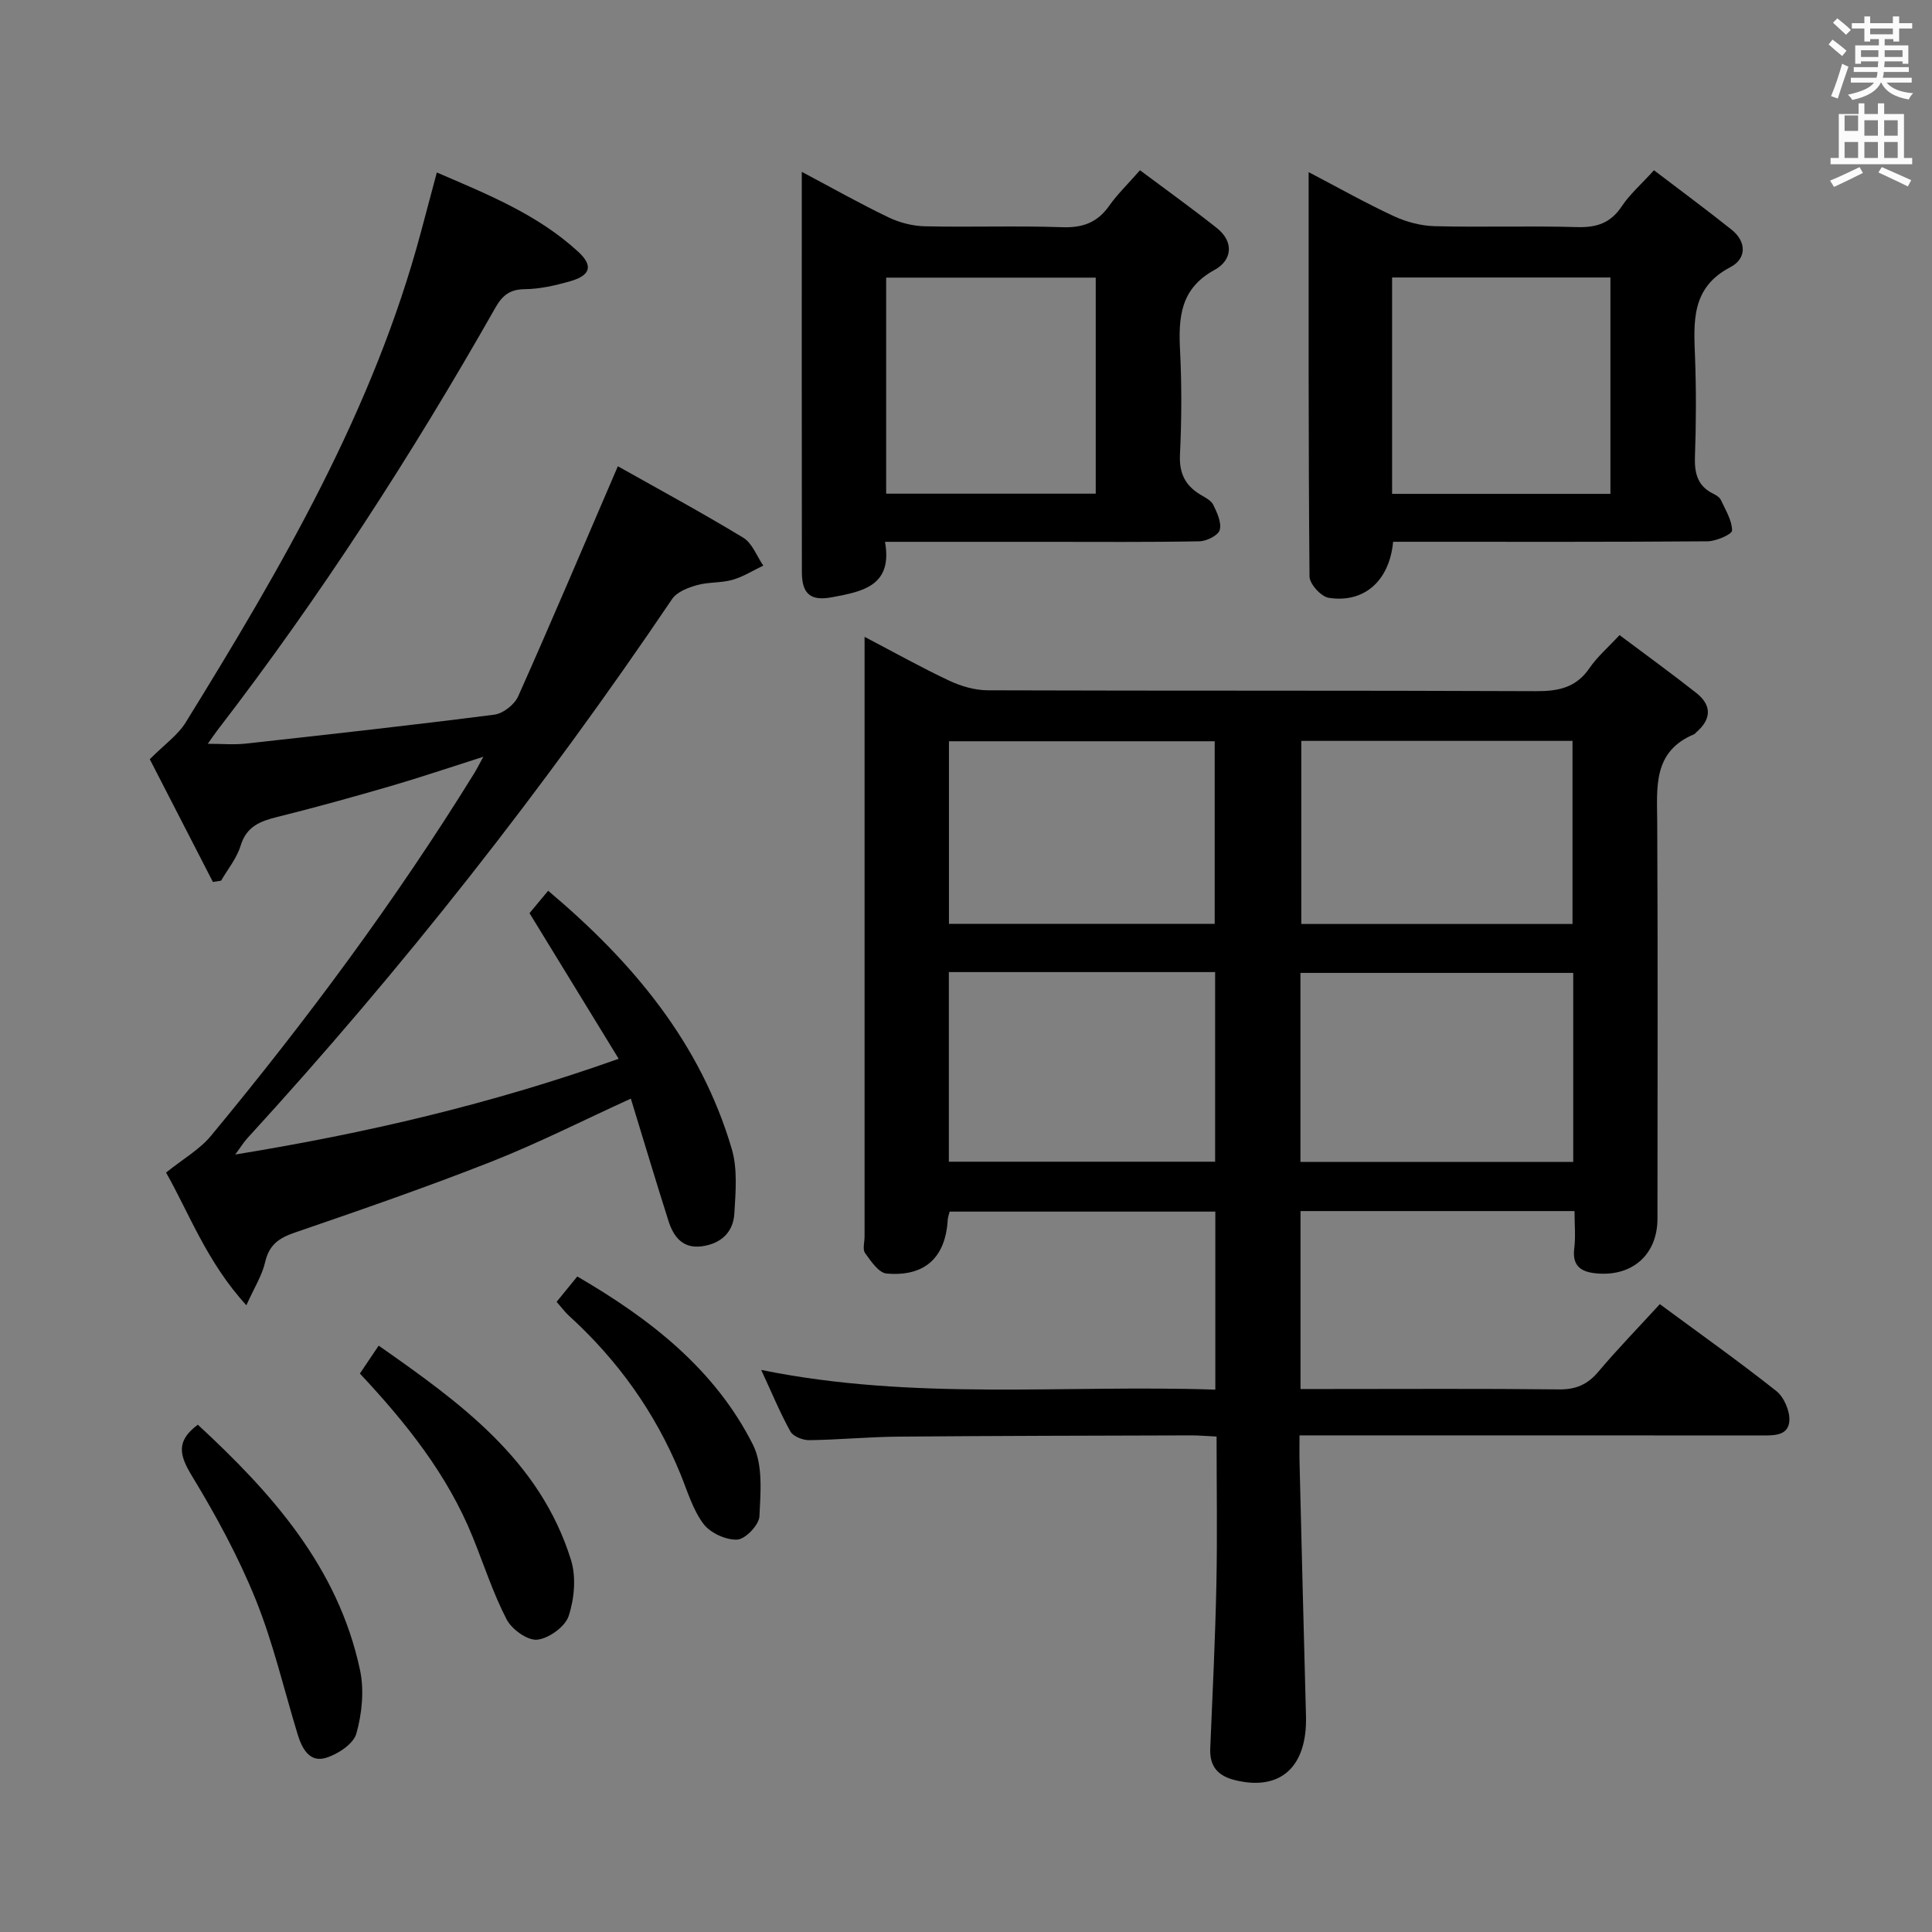 <svg enable-background="new 0 0 400 400" viewBox="0 0 400 400" xmlns="http://www.w3.org/2000/svg"><rect x="0" y="0" width="400" height="400" fill="#808080" stroke="none"/><path d="m378.6 9.2.8-1c.9.7 1.9 1.4 2.9 2.3l-.9 1.1c-1.1-.9-2-1.7-2.8-2.4zm.5 10.7c.9-2.1 1.6-4.3 2.3-6.7.4.2.8.4 1.3.6-.7 2.1-1.5 4.3-2.2 6.6zm.4-15.2.9-.9c1 .8 2 1.6 2.8 2.4l-1 1c-1-.9-1.9-1.8-2.7-2.5zm12.5-1.3h1.2v1.4h2.7v1.1h-2.7v2.7h-1.2v-.5h-1.8v1.3h4.9v3.8h-1.2v-.5h-3.7c0 .4-.1.9-.1 1.2h5.1v1h-5.2c0 .5-.1.9-.2 1.2h6v1h-5.2c1.1 1.3 2.9 2 5.5 2.2-.4.4-.7.8-.9 1.3-2.9-.5-4.8-1.6-5.7-3.5h-.1c-.8 1.7-2.7 2.9-5.9 3.6-.2-.4-.6-.8-.9-1.1 2.8-.6 4.6-1.4 5.4-2.5h-4.8v-1h5.3c.1-.3.2-.7.2-1.2h-4.9v-1h5c0-.4 0-.8.1-1.2h-3.6v.5h-1.2v-3.8h4.9v-1.3h-1.8v.5h-1.2v-2.7h-2.6v-1.1h2.6v-1.4h1.2v1.4h4.7v-1.4zm-6.7 8.4h3.6c0-.4 0-.9 0-1.4h-3.6zm1.9-4.7h4.7v-1.2h-4.7zm6.7 3.3h-3.7v1.4h3.7z" fill="#fafbfa"/><path d="m384.7 21.4h1.3v2.2h2.8v-2.2h1.3v2.2h4.1v9.1h1.7v1.3h-16.9v-1.3h1.7v-9.1h4.1v-2.2zm.3 13.2.7 1.2c-1.8.9-3.8 1.9-6 2.9-.2-.4-.5-.8-.8-1.3 2.4-1 4.4-2 6.1-2.8zm-3.1-7.5h2.8v-3.2h-2.8v4.2zm0 5.6h2.8v-3.3h-2.8zm4.1-4.6h2.8v-3.2h-2.8zm0 4.6h2.8v-3.3h-2.8zm3.6 1.9c2.1.9 4.1 1.8 6.1 2.7l-.7 1.3c-2.2-1.1-4.2-2-6.1-2.9zm3.3-9.7h-2.8v3.2h2.8zm-2.8 7.8h2.8v-3.3h-2.8z" fill="#fafbfa"/><g fill="#010000"><path d="m157.6 283.63c31.61 6.44 62.72 3.02 94.02 4.08 0-12.57 0-24.49 0-36.86-18.3 0-36.66 0-55.01 0-.17.71-.36 1.18-.39 1.66-.45 7.83-4.72 11.86-12.67 11.16-1.62-.14-3.24-2.56-4.44-4.23-.56-.77-.11-2.27-.11-3.43 0-39.49 0-78.99 0-118.48 0-1.65 0-3.29 0-5.68 6.17 3.23 11.77 6.37 17.56 9.09 2.44 1.15 5.3 1.97 7.98 1.98 37.83.13 75.65.01 113.48.18 4.67.02 8.33-.74 11.09-4.81 1.57-2.3 3.76-4.17 6.2-6.8 5.36 4.02 10.7 7.89 15.87 11.96 3.31 2.61 3.15 5.5-.05 8.22-.13.11-.22.28-.36.34-8.62 3.58-7.7 10.99-7.66 18.31.14 27.33.06 54.66.05 81.99 0 7.27-4.99 11.89-12.3 11.36-3.15-.23-5.43-1.24-4.93-5.19.31-2.44.06-4.96.06-7.74-19.08 0-37.81 0-56.73 0v36.84h5.55c16 0 32-.1 47.99.08 3.5.04 5.91-1.03 8.14-3.68 3.96-4.7 8.26-9.11 12.71-13.97 8.15 6.02 16.29 11.79 24.11 17.98 1.59 1.26 2.82 4.1 2.71 6.13-.18 3.19-3.22 3.08-5.82 3.08-29.66-.03-59.32-.02-88.99-.02-1.97 0-3.94 0-6.61 0 0 2.18-.04 3.94.01 5.7.43 17.46.86 34.93 1.33 52.39.28 10.54-5.27 15.56-14.57 13.32-3.66-.88-5.41-2.82-5.25-6.63.48-11.31 1.03-22.61 1.27-33.92.21-10.11.04-20.22.04-30.62-2.15-.1-3.77-.25-5.4-.24-20.16.06-40.32.09-60.48.26-6.15.05-12.29.65-18.44.73-1.33.02-3.33-.76-3.91-1.79-2.14-3.85-3.83-7.96-6.05-12.75zm111.64-43.06h56.48c0-13.26 0-26.16 0-39.14-18.96 0-37.64 0-56.48 0zm-72.79-39.31v39.26h55.13c0-13.3 0-26.19 0-39.26-18.42 0-36.51 0-55.13 0zm72.97-47.87v37.91h56.15c0-12.82 0-25.35 0-37.91-18.88 0-37.33 0-56.15 0zm-17.93 37.88c0-12.81 0-25.33 0-37.8-18.54 0-36.64 0-55.02 0v37.8z"/><path d="m127.92 96.53c8.47 4.77 17.35 9.57 25.97 14.8 1.86 1.13 2.79 3.81 4.14 5.77-2.12 1.01-4.16 2.32-6.39 2.95-2.37.67-4.99.43-7.36 1.1-1.85.52-4.13 1.4-5.12 2.86-26.59 39.38-55.87 76.62-87.96 111.66-.74.81-1.33 1.78-2.49 3.36 27.17-4.42 53.02-10.45 79.38-19.82-6.27-10.24-12.22-19.96-18.46-30.15.94-1.13 2.28-2.74 3.86-4.64 17.49 14.73 31.55 31.47 38.02 53.48 1.22 4.16.79 8.91.53 13.36-.23 3.91-2.83 6.27-6.79 6.78-3.93.5-5.82-2.02-6.84-5.23-2.66-8.35-5.16-16.75-7.8-25.35-9.88 4.5-19.18 9.23-28.85 13.04-13.44 5.29-27.11 10.02-40.77 14.71-3.28 1.13-5.27 2.53-6.09 6.08-.64 2.8-2.29 5.37-3.89 8.95-8.18-8.91-11.93-19.22-16.63-27.47 3.49-2.81 6.94-4.76 9.3-7.61 19.76-23.86 38.2-48.69 54.51-75.07.51-.83.94-1.71 1.88-3.41-6.88 2.19-12.96 4.25-19.12 6.05-7.81 2.27-15.65 4.45-23.54 6.41-3.56.88-6.38 1.96-7.6 5.97-.78 2.58-2.65 4.83-4.03 7.22-.57.09-1.13.18-1.7.27-4.55-8.84-9.1-17.69-13.07-25.41 3.03-3.05 5.8-4.98 7.43-7.61 19.88-32.18 38.91-64.76 48.76-101.72 1.02-3.84 2.05-7.69 3.24-12.15 10.42 4.49 20.84 8.66 29.25 16.39 3.22 2.96 2.57 4.95-1.77 6.17-3.01.85-6.17 1.57-9.27 1.6-3.11.04-4.64 1.28-6.11 3.88-17.26 30.41-36.19 59.73-57.54 87.46-.6.78-1.14 1.61-1.98 2.78 2.86 0 5.41.24 7.9-.04 17.15-1.89 34.31-3.79 51.43-5.99 1.82-.23 4.17-2.09 4.93-3.79 6.89-15.43 13.48-31 20.64-47.64z"/><path d="m288.43 112.17c-.76 8.15-6.06 12.75-13.34 11.6-1.58-.25-3.96-2.87-3.97-4.42-.24-27.62-.18-55.25-.18-83.71 6.24 3.26 11.83 6.42 17.63 9.11 2.61 1.21 5.63 2.01 8.49 2.08 9.82.25 19.66-.1 29.48.19 4.06.12 6.94-.86 9.24-4.32 1.63-2.46 3.95-4.47 6.66-7.45 5.38 4.1 10.79 8.1 16.04 12.28 3.2 2.55 3.11 6.05-.22 7.78-8.17 4.26-7.6 11.33-7.32 18.69.25 6.82.23 13.66-.02 20.48-.13 3.5.53 6.19 3.89 7.79.58.28 1.25.73 1.5 1.28.95 2.06 2.28 4.18 2.3 6.29.01.76-3.27 2.21-5.06 2.23-19.82.16-39.64.1-59.47.1-1.78 0-3.59 0-5.65 0zm-.21-9.92h45.2c0-15.19 0-30.04 0-44.8-15.29 0-30.17 0-45.2 0z"/><path d="m166 35.58c6.49 3.44 12.11 6.61 17.91 9.4 2.29 1.1 4.99 1.81 7.52 1.87 9.49.22 18.99-.14 28.47.19 4.24.15 7.28-.94 9.73-4.41 1.71-2.43 3.89-4.52 6.39-7.38 5.38 4.02 10.74 7.86 15.91 11.96 3.69 2.93 3.08 6.74-.45 8.66-7.15 3.89-7.51 9.88-7.16 16.78.36 7.14.32 14.33-.02 21.48-.18 3.82 1.06 6.35 4.18 8.25.99.6 2.25 1.2 2.71 2.13.8 1.63 1.76 3.7 1.34 5.22-.31 1.12-2.71 2.31-4.2 2.34-10.49.2-20.98.11-31.48.11-10.97 0-21.94 0-33.62 0 1.64 9.15-4.68 10.29-10.95 11.47-4.36.83-6.25-.59-6.26-5.16-.04-27.31-.02-54.62-.02-82.91zm60.86 21.9c-14.4 0-28.75 0-43.39 0v44.73h43.39c0-15.02 0-29.67 0-44.73z"/><path d="m40.96 294.97c15.25 14.1 29.02 29.43 33.57 50.76.9 4.2.42 9.03-.75 13.19-.61 2.16-3.88 4.31-6.36 5.04-3.32.98-4.89-1.93-5.78-4.83-2.85-9.34-5.06-18.94-8.7-27.96-3.58-8.86-8.21-17.37-13.18-25.56-2.56-4.21-3.45-7.21 1.2-10.64z"/><path d="m74.51 284.38c1.35-2 2.44-3.62 3.89-5.78 16.91 11.84 33.37 23.67 39.82 44.38 1.1 3.54.69 8.04-.49 11.61-.73 2.21-4.11 4.64-6.51 4.89-2.01.2-5.26-2.14-6.33-4.2-2.81-5.43-4.7-11.33-7.01-17.03-5.2-12.86-13.66-23.51-23.37-33.87z"/><path d="m115.24 269.53c1.41-1.73 2.74-3.36 4.28-5.25 15.07 8.77 28.44 19.14 36.35 34.79 2.11 4.17 1.61 9.91 1.36 14.88-.09 1.78-2.91 4.73-4.6 4.81-2.33.11-5.58-1.38-6.99-3.26-2.23-2.98-3.33-6.83-4.78-10.37-5.2-12.69-12.97-23.54-23.1-32.75-.83-.77-1.52-1.71-2.52-2.85z"/></g></svg>